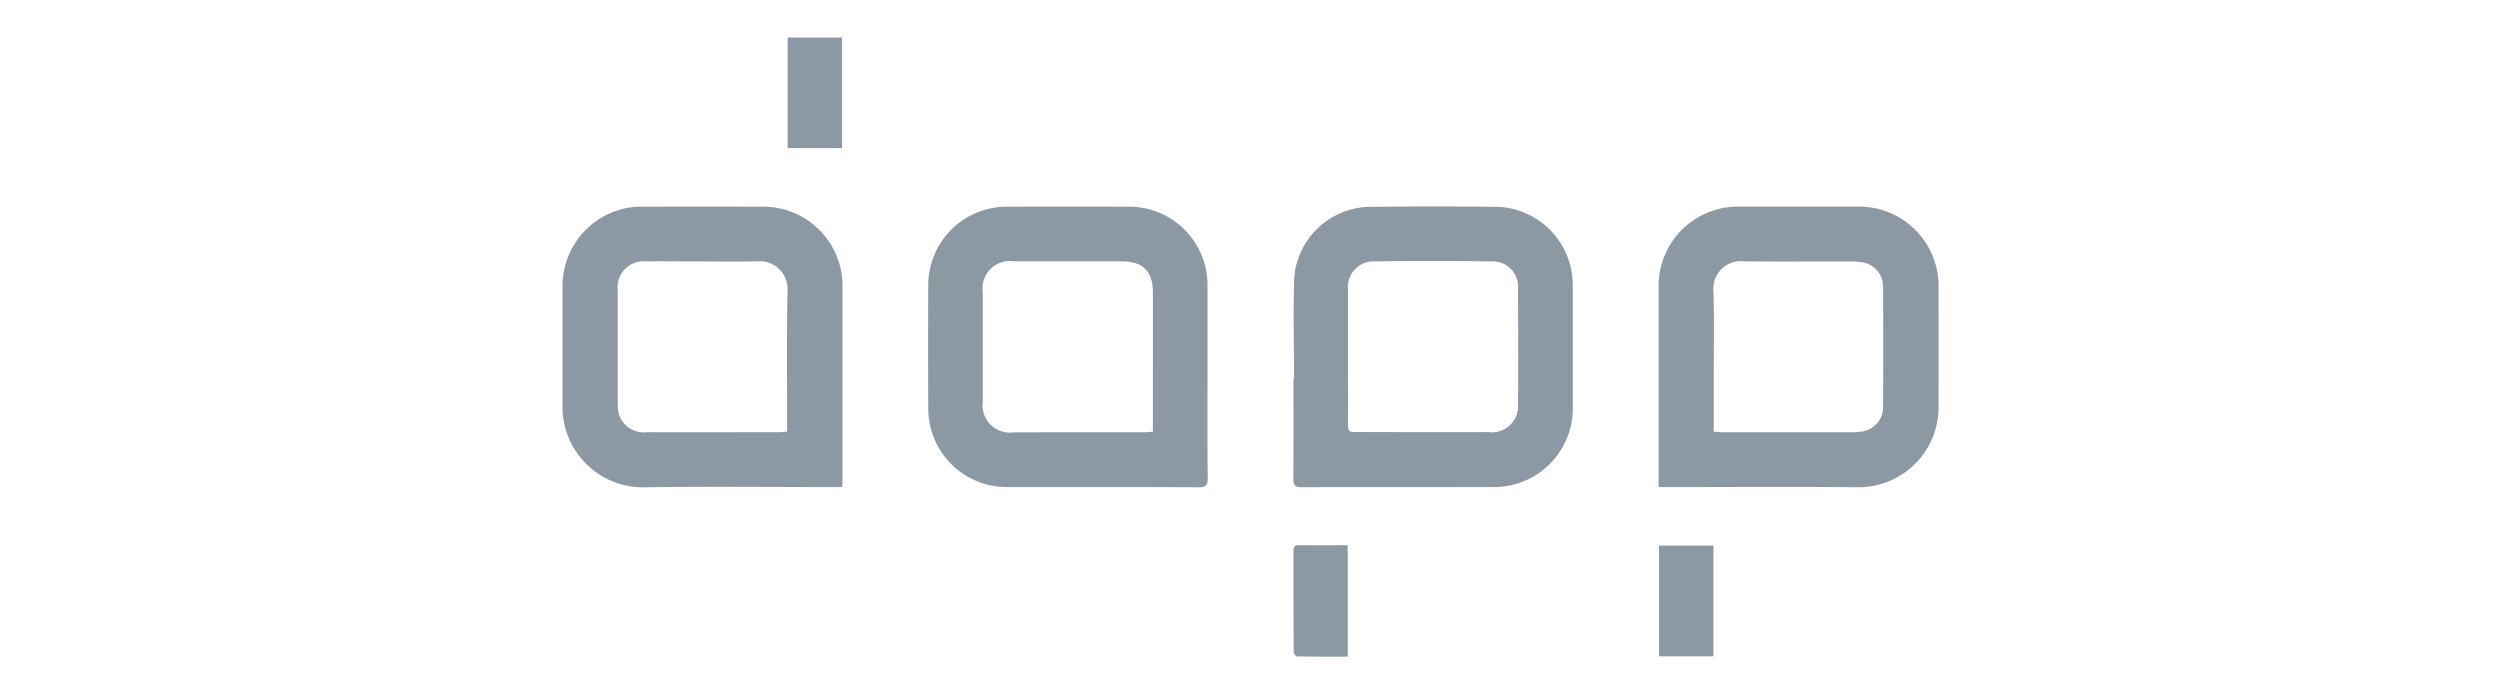 <svg xmlns="http://www.w3.org/2000/svg" xmlns:xlink="http://www.w3.org/1999/xlink" width="200" height="56" viewBox="0 0 200 56">
  <defs>
    <clipPath id="clip-dappcom">
      <rect width="200" height="56"/>
    </clipPath>
  </defs>
  <g id="dappcom" clip-path="url(#clip-dappcom)">
    <g id="dappcom-2" data-name="dappcom" transform="translate(45 3)">
      <path id="Path_4515" data-name="Path 4515" d="M566.047,142.024a6.349,6.349,0,0,0-6.451-6.454h-9.5a6.341,6.341,0,0,0-6.441,6.458v15.98h.7c5.088,0,10.178-.037,15.266.013a6.4,6.4,0,0,0,6.427-6.433Q566.055,146.81,566.047,142.024Zm-4.436,9.66a1.965,1.965,0,0,1-1.711,1.88,6.976,6.976,0,0,1-.918.06H548.845c-.245,0-.486-.031-.782-.05V149.5c0-2.36.045-4.721-.021-7.079a2.216,2.216,0,0,1,2.47-2.472c2.88.028,5.76,0,8.64.011a5.207,5.207,0,0,1,.745.057,1.972,1.972,0,0,1,1.714,1.878Q561.639,146.787,561.611,151.684Z" transform="translate(-455.964 -122.041)" fill="#8c98a4"/>
      <path id="Path_4516" data-name="Path 4516" d="M18.125,135.572q-4.926-.015-9.851,0a5.869,5.869,0,0,0-1.638.225A6.366,6.366,0,0,0,2,142.074v9.448a6.43,6.43,0,0,0,6.475,6.5c5.049-.074,10.1-.019,15.149-.019h.746c.011-.257.026-.427.026-.6V141.849A6.328,6.328,0,0,0,18.125,135.572Zm1.842,17.344v.648c-.251.021-.439.049-.626.049-3.531,0-7.06.01-10.591,0a2.072,2.072,0,0,1-2.266-1.546,2.966,2.966,0,0,1-.068-.74v-9.035A2.086,2.086,0,0,1,8.7,139.95c1.208-.024,2.417,0,3.625,0,1.766,0,3.531.032,5.3-.01a2.221,2.221,0,0,1,2.375,2.389C19.927,145.855,19.967,149.4,19.967,152.917Z" transform="translate(-1.998 -122.037)" fill="#8c98a4"/>
      <path id="Path_4517" data-name="Path 4517" d="M385.384,140.519a6.277,6.277,0,0,0-5.677-4.978q-5.357-.073-10.714,0a6.183,6.183,0,0,0-5.753,5.535c-.105,2.721-.023,5.451-.023,8.177h-.045c0,2.687.011,5.376-.011,8.064,0,.51.162.648.659.648,5.146-.018,10.293,0,15.437-.015a6.288,6.288,0,0,0,6.258-6.326v-9.792A6.983,6.983,0,0,0,385.384,140.519Zm-4.245,10.769a2.1,2.1,0,0,1-2.37,2.266c-3.089.015-6.178,0-9.268,0-.486,0-.96-.016-1.439,0-.393.016-.533-.131-.528-.534.016-1.842,0-3.685,0-5.527v-5.352a2.039,2.039,0,0,1,2.1-2.242q4.695-.068,9.381,0a2.025,2.025,0,0,1,2.117,2.219Q381.165,146.718,381.139,151.288Z" transform="translate(-304.693 -121.987)" fill="#8c98a4"/>
      <path id="Path_4518" data-name="Path 4518" d="M205.027,149.308h0c0-2.477.013-4.954,0-7.431a6.275,6.275,0,0,0-6.335-6.305q-4.9-.015-9.792,0a6.286,6.286,0,0,0-6.213,6.192q-.024,4.983,0,9.964A6.278,6.278,0,0,0,189,158c5.109.01,10.217-.008,15.324.019.618,0,.725-.212.72-.759C205.014,154.608,205.027,151.958,205.027,149.308Zm-4.371,3.537v.727c-.306.019-.549.049-.793.049H189.558a2.19,2.19,0,0,1-2.506-2.493v-8.693a2.188,2.188,0,0,1,2.511-2.49h8.58c1.743,0,2.516.785,2.516,2.535Z" transform="translate(-153.426 -122.037)" fill="#8c98a4"/>
      <path id="Path_4519" data-name="Path 4519" d="M117.611,52H113.26v8.852h4.351Z" transform="translate(-95.248 -52)" fill="#8c98a4"/>
      <path id="Path_4520" data-name="Path 4520" d="M543.87,311.957h4.353V303.1H543.87Z" transform="translate(-456.149 -262.45)" fill="#8c98a4"/>
      <path id="Path_4521" data-name="Path 4521" d="M363.644,302.88c-.3,0-.414.117-.414.4,0,2.707,0,5.413.015,8.12,0,.134.178.38.277.382,1.339.026,2.676.018,4.047.018v-8.92C366.214,302.885,364.928,302.9,363.644,302.88Z" transform="translate(-304.752 -262.266)" fill="#8c98a4"/>
    </g>
  </g>
</svg>
